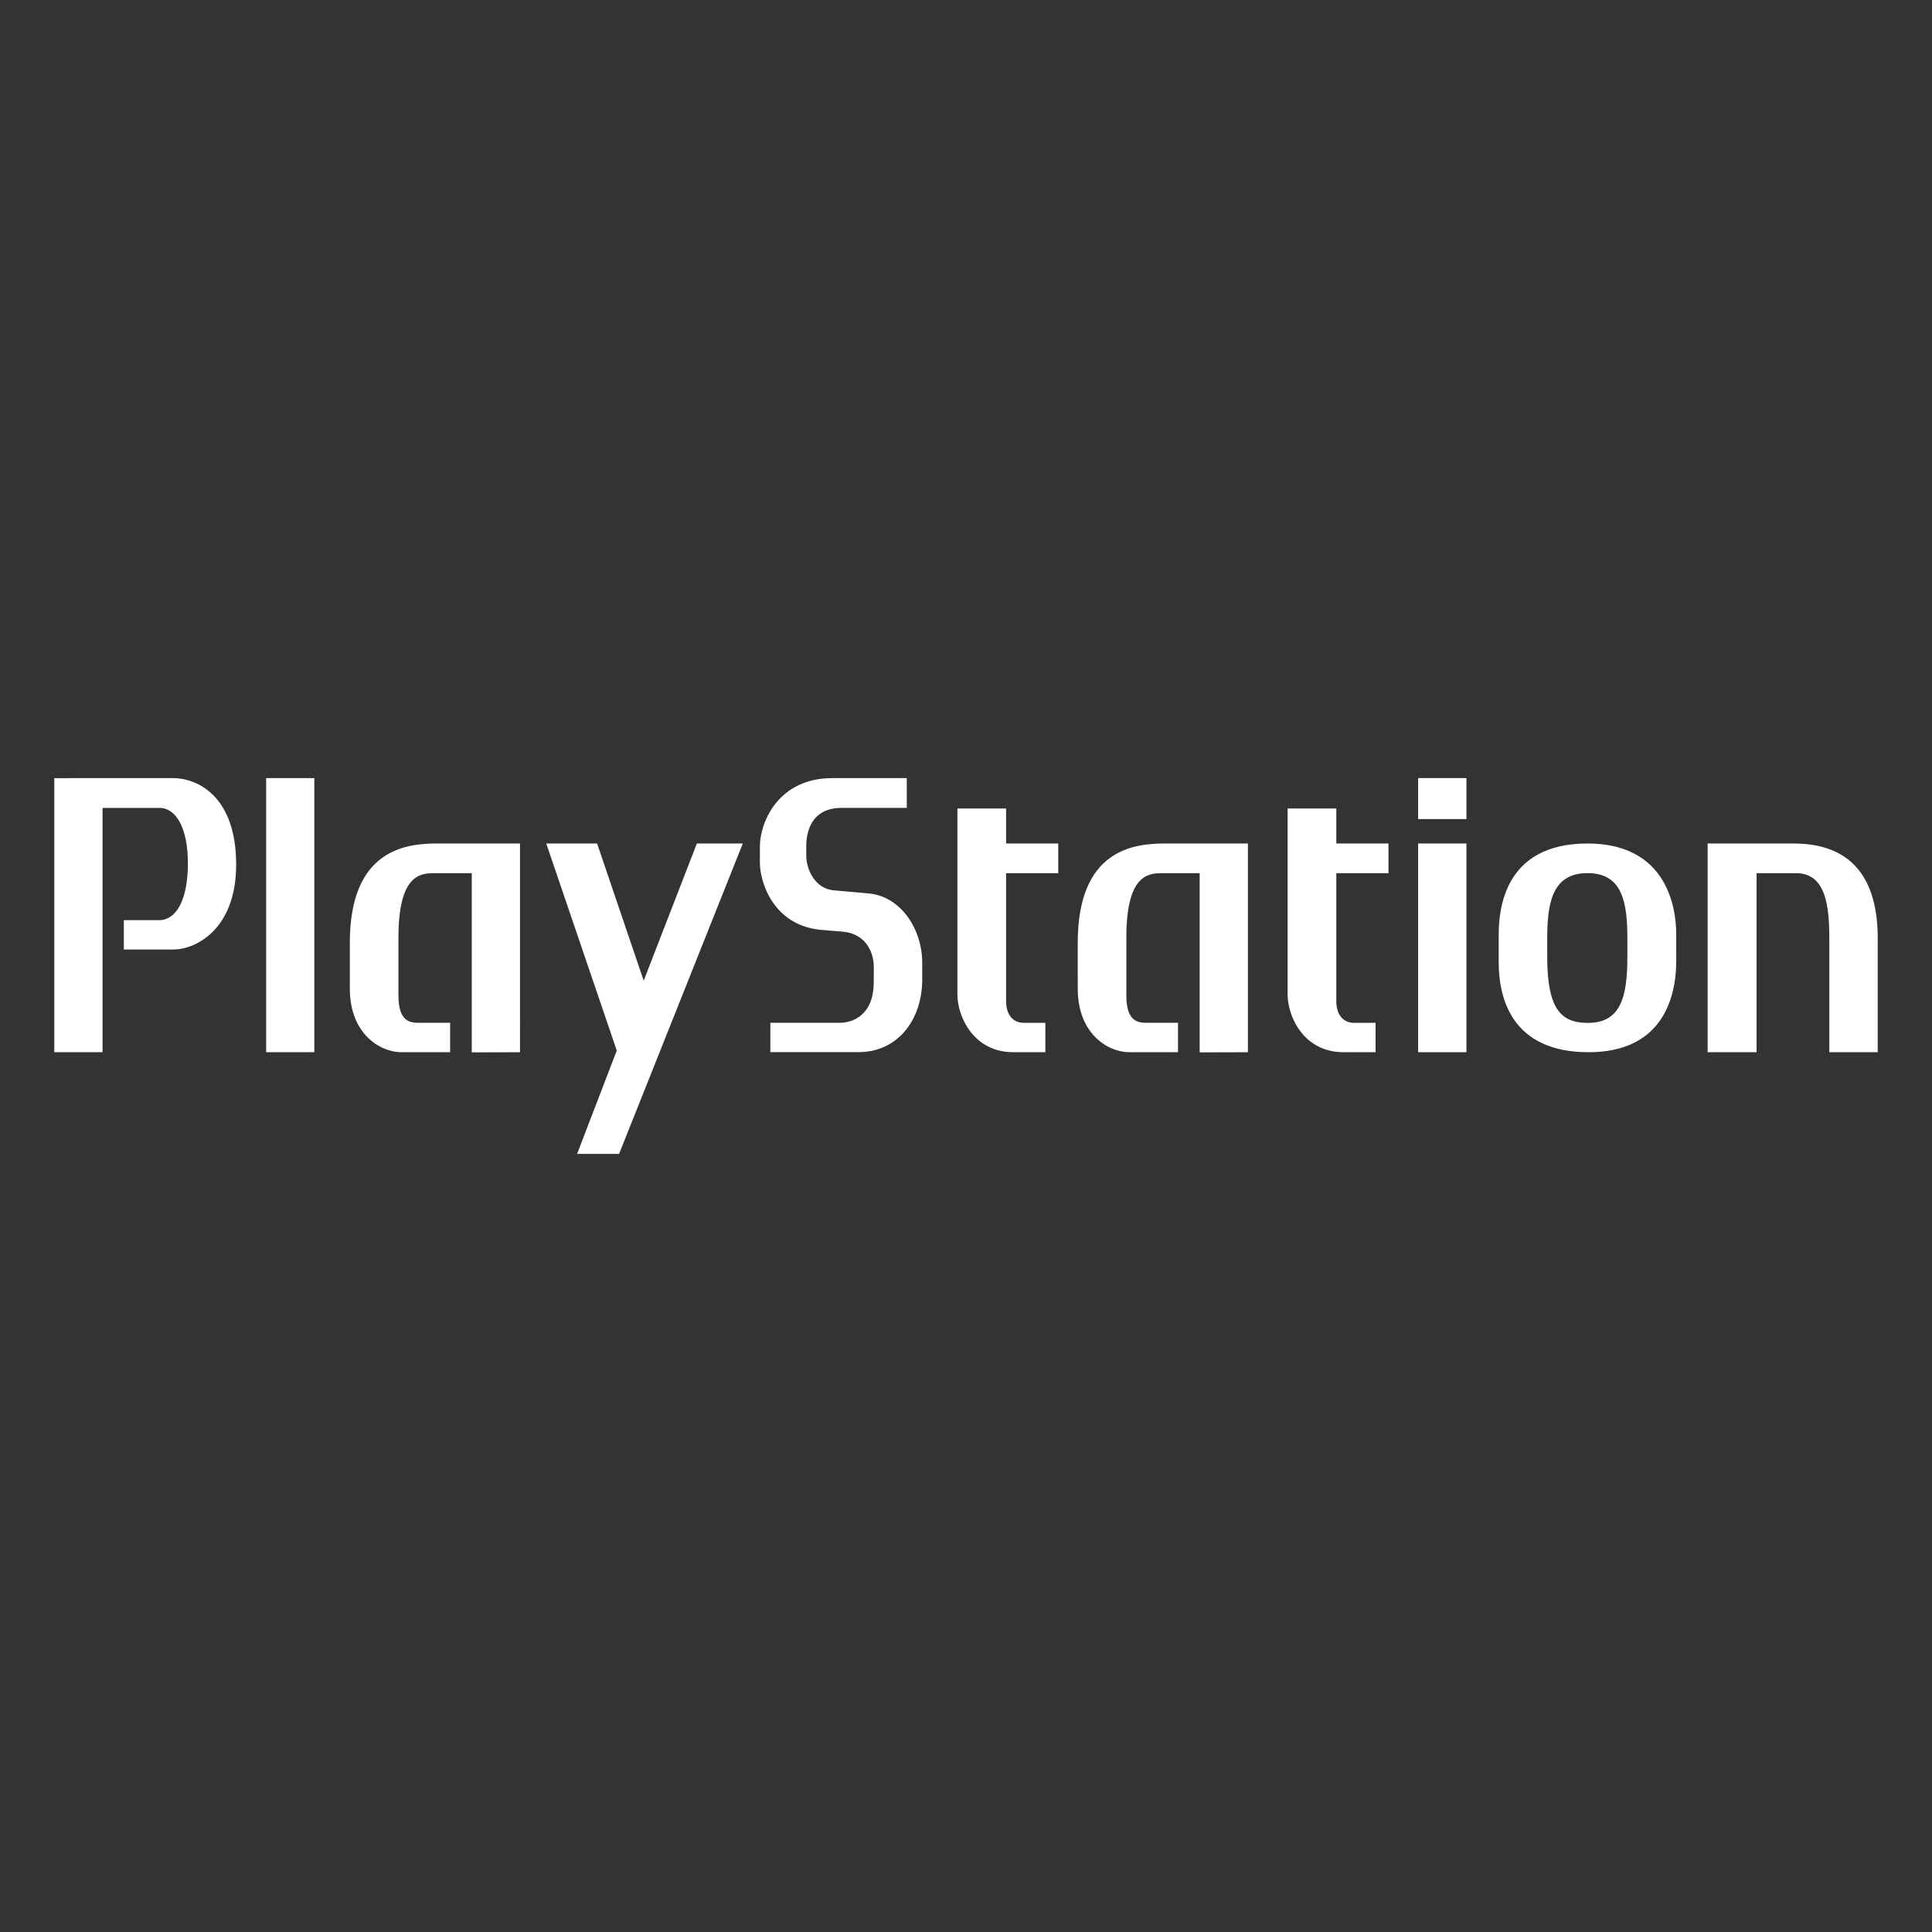 <?xml version="1.0" encoding="utf-8"?>
<!-- Generator: Adobe Illustrator 16.0.0, SVG Export Plug-In . SVG Version: 6.00 Build 0)  -->
<svg version="1.2" baseProfile="tiny"
	 id="svg41117" xmlns:dc="http://purl.org/dc/elements/1.1/" xmlns:svg="http://www.w3.org/2000/svg" xmlns:rdf="http://www.w3.org/1999/02/22-rdf-syntax-ns#" xmlns:cc="http://creativecommons.org/ns#"
	 xmlns="http://www.w3.org/2000/svg" xmlns:xlink="http://www.w3.org/1999/xlink" x="0px" y="0px" width="1200px" height="1200px"
	 viewBox="0 0 1200 1200" overflow="scroll" xml:space="preserve">
<rect x="0" y="0" width="1200" height="1200" fill="#333333" stroke="none"/>
<g>
	<path fill="#FFFFFF" d="M539.271,554.9c-1.297-0.107-19.187-1.659-21.645-1.914c-11.879-1.227-16.845-13.615-16.845-21.486v-6.02
		c0-7.755,2.516-23.689,21.958-23.689c12.248,0,40.482,0,40.482,0l-0.01-18.491c0,0-27.305,0-46.313,0
		c-33.74,0-44.918,27.754-44.918,42.453v10.155c0,12.076,8.336,38.271,36.845,41.529c3.197,0.363,10.578,0.896,14.263,1.191
		c13.71,1.106,19.651,11.438,19.651,22.454c0,3.13-0.056,7.313-0.056,9.029c0,20.673-13.383,25.164-20.991,25.164
		c-7.446,0-43.212,0-43.212,0v18.237c0,0,41.903,0,54.685,0c24.771,0,39.639-20.509,39.639-45.073v-10.618
		C572.805,577.533,559.844,556.646,539.271,554.9z"/>
	<path fill="#FFFFFF" d="M624.902,502.188l-30.231-0.016c0,0,0,99.397,0,115.487c0,14.169,10.342,35.867,34.532,35.867
		c16.422,0,20.091,0,20.091,0V635.3c0,0-1.914,0-13.49,0c-5.726,0-10.895-3.981-10.895-13.596c0-7.4,0-79.33,0-79.33h32.396v-18.479
		h-32.403V502.188L624.902,502.188z"/>
	<path fill="#FFFFFF" d="M217.282,585.656c0,12.677,0.014,6.555,0.014,28.51c0,27.719,18.549,39.376,32.07,39.376
		c18.19,0,30.204,0,30.204,0v-18.267c0,0-10.927,0-19.35,0c-5.543,0-12.734-0.697-12.734-16.991v-36
		c0-37.694,12.69-39.907,21.352-39.907c20.625,0,24.187,0,24.187,0v111.26l29.964-0.076V523.908c0,0-26.026,0-51.349,0
		C252.16,523.908,217.282,527.529,217.282,585.656z"/>
	<polygon fill="#FFFFFF" points="165.321,483.292 165.321,653.521 195.235,653.521 195.231,483.292 	"/>
	<path fill="#FFFFFF" d="M669.396,585.656c0,12.677,0.013,6.555,0.013,28.51c0,27.719,18.55,39.376,32.071,39.376
		c18.189,0,30.202,0,30.202,0v-18.267c0,0-10.926,0-19.35,0c-5.543,0-12.734-0.697-12.734-16.991v-36
		c0-37.694,12.69-39.907,21.352-39.907c20.625,0,24.188,0,24.188,0v111.26l29.964-0.076V523.908c0,0-26.025,0-51.35,0
		C704.274,523.908,669.396,527.529,669.396,585.656z"/>
	<polygon fill="#FFFFFF" points="399.813,609.113 370.867,523.904 339.284,523.904 383.081,652.521 358.439,716.718 
		384.519,716.718 461.362,523.918 432.834,523.918 	"/>
	<path fill="#FFFFFF" d="M107.487,483.282c-26.474,0-73.77,0.036-73.77,0.036V653.52l29.994,0.004V501.818c0,0,23.008,0,35.358,0
		c10.325,0,17.631,12.523,17.631,34.48c0,21.274-6.502,35.224-17.938,35.224c-12.077,0-21.841,0-21.841,0v18.233
		c0,0,16.059-0.004,31.038-0.004c12.813,0,38.726-11.786,38.726-52.751C146.685,493.904,122.005,483.282,107.487,483.282z"/>
	<path fill="#FFFFFF" d="M1114.027,523.91c-25.542,0-53.391,0-53.391,0v129.617l30.407,0.004V542.354c0,0,5.433,0,24.623,0
		c18.754,0,20.547,21.324,20.547,40.777c0,18.582,0,70.393,0,70.393h30.069c0,0,0-55.509,0-70.813
		C1166.284,547.359,1151.549,523.91,1114.027,523.91z"/>
	<path fill="#FFFFFF" d="M985.985,523.918c-52.458,0-55.119,42.029-55.119,57.052v16.729c0,21.925,7.834,55.849,55.85,55.849
		c43.674,0,54.425-30.765,54.425-56.873v-15.615C1041.139,573.438,1041.115,523.918,985.985,523.918z M1010.789,594.476
		L1010.789,594.476c-0.001,25.438-4.467,40.868-24.588,40.868c-17.038,0-25.191-9.206-25.191-41.148v-11.027
		c0-21.719,2.79-40.864,25.014-40.864c21.848,0,24.767,18.294,24.767,40.93L1010.789,594.476L1010.789,594.476z"/>
	<path fill="#FFFFFF" d="M829.999,502.188l-30.229-0.016c0,0,0,99.397,0,115.487c0,14.169,10.34,35.867,34.532,35.867
		c16.42,0,20.089,0,20.089,0V635.3c0,0-1.912,0-13.491,0c-5.724,0-10.895-3.981-10.895-13.596c0-7.4,0-79.33,0-79.33h32.398v-18.479
		h-32.404V502.188L829.999,502.188z"/>
	<rect x="880.832" y="523.908" fill="#FFFFFF" width="29.997" height="129.633"/>
	<rect x="880.832" y="483.282" fill="#FFFFFF" width="29.997" height="25.458"/>
</g>
</svg>
